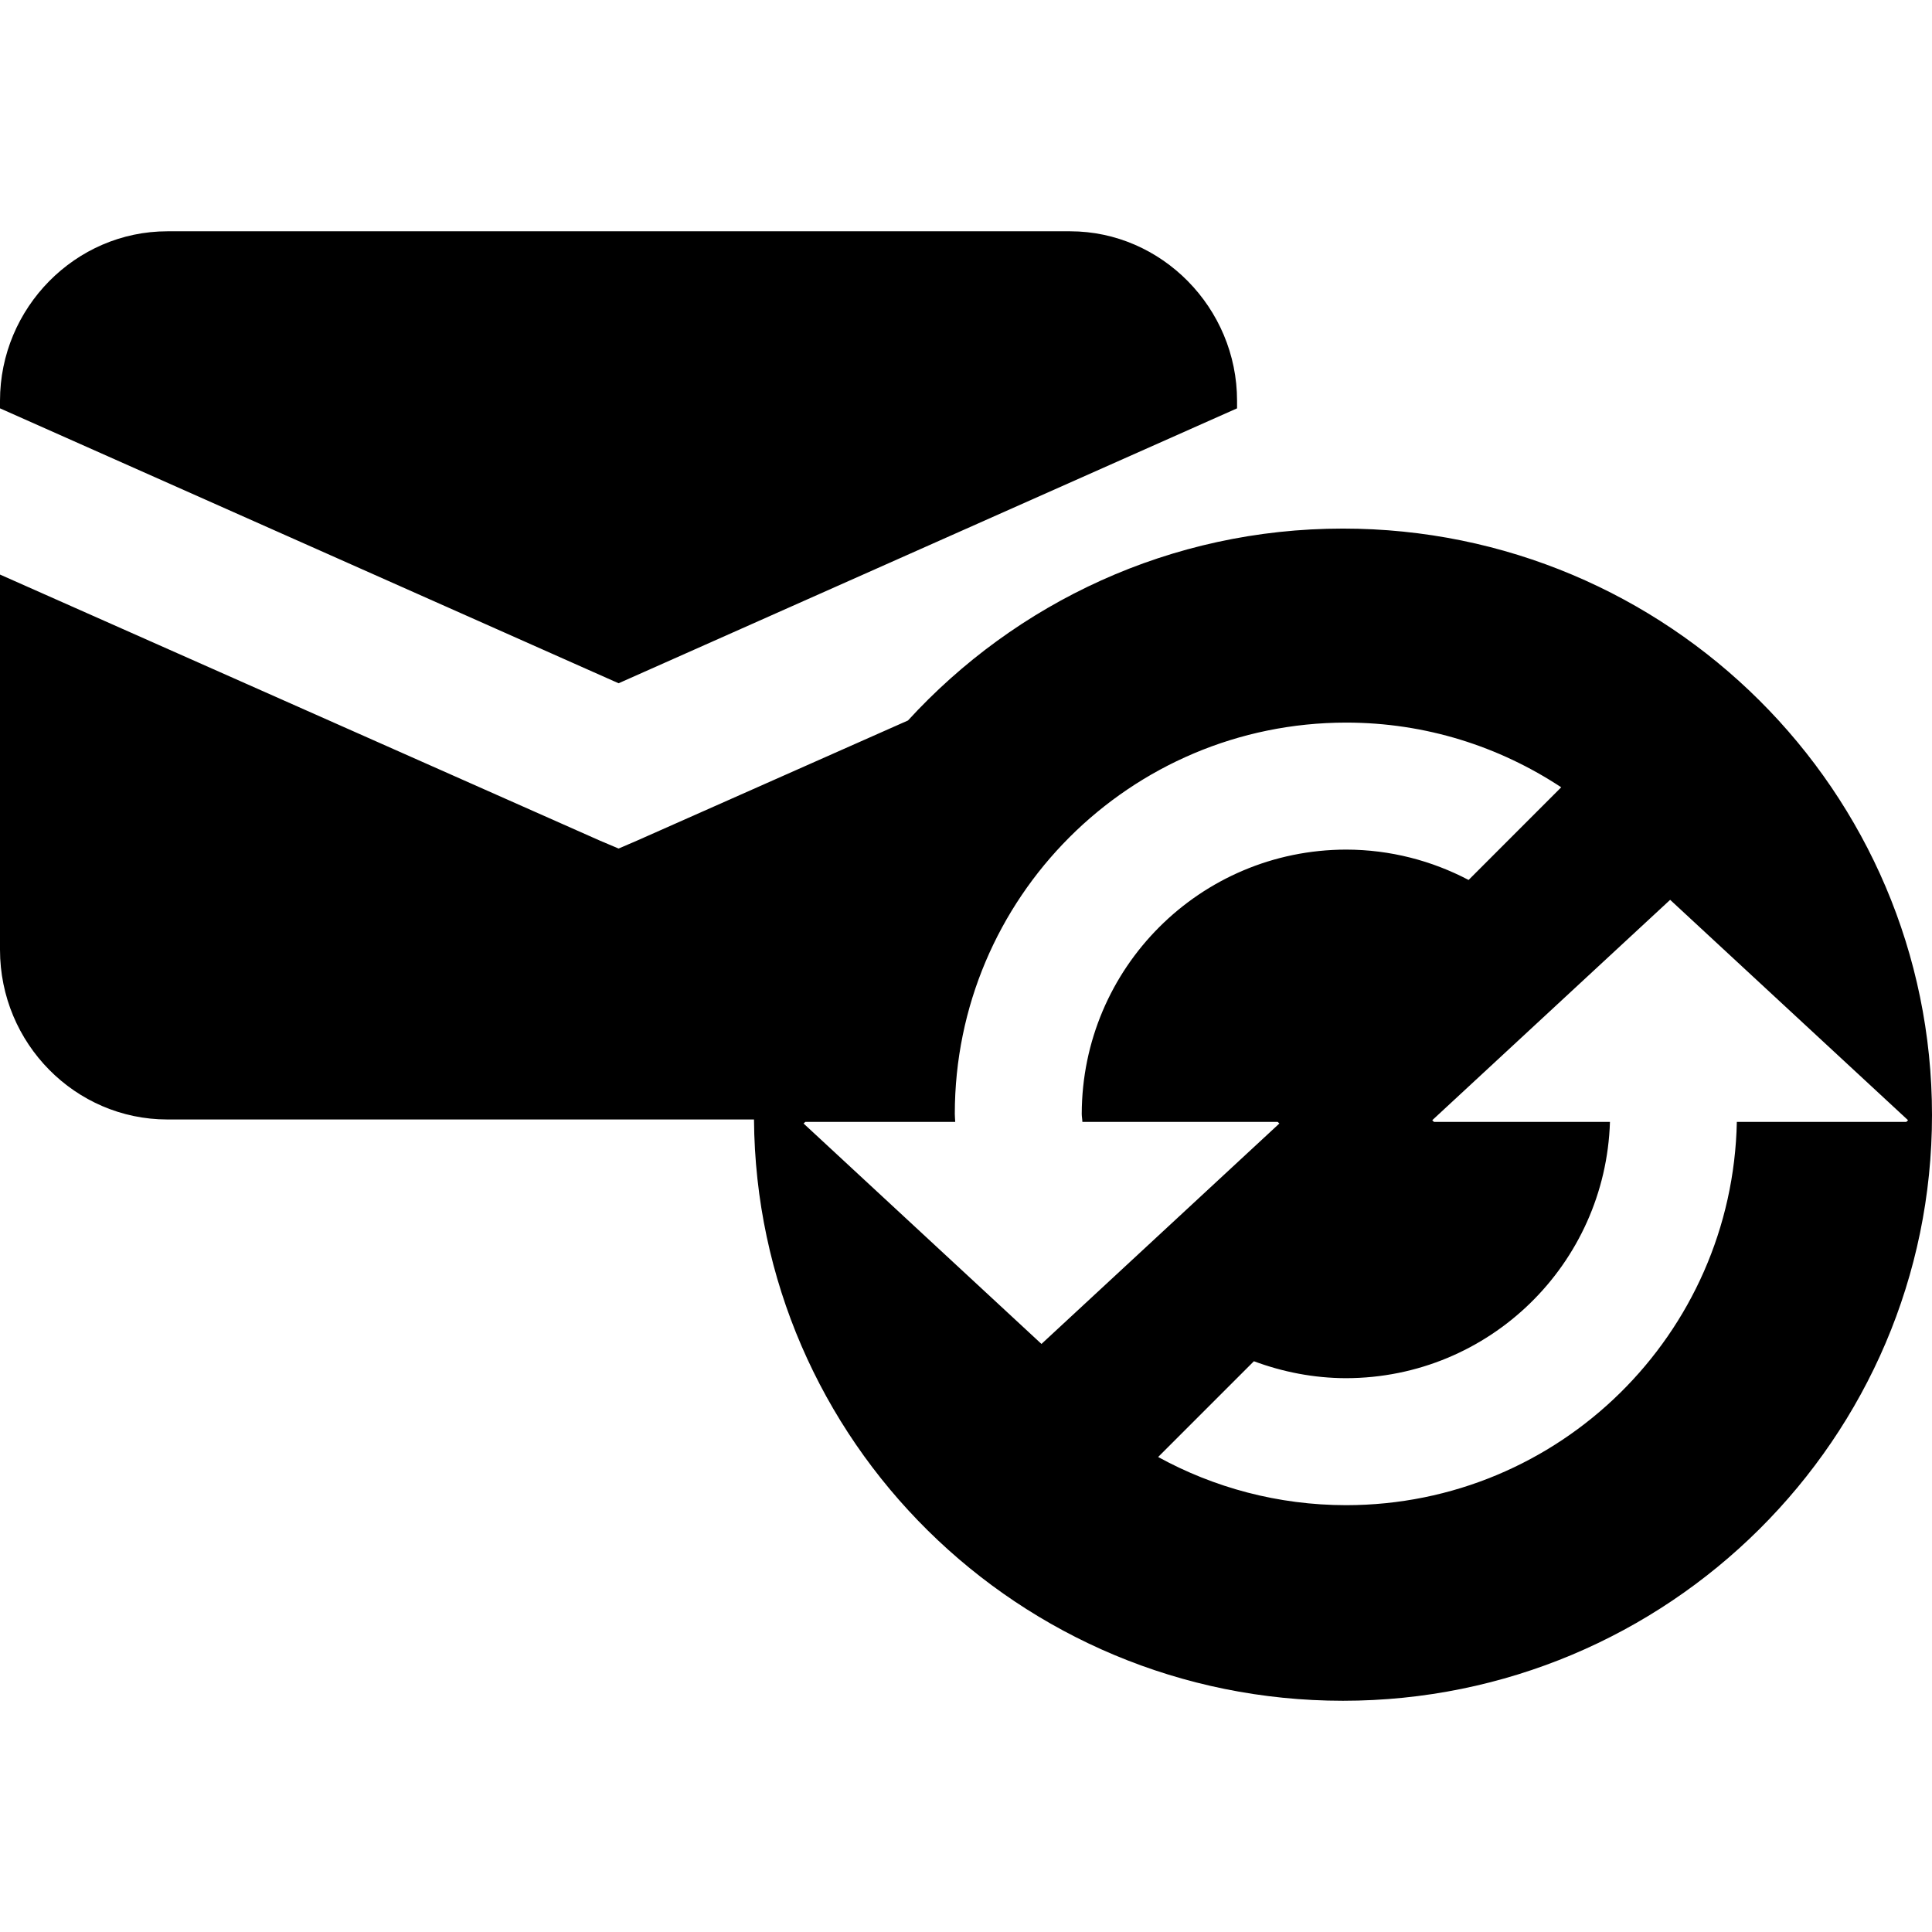 <?xml version="1.0" encoding="iso-8859-1"?>
<!-- Generator: Adobe Illustrator 14.0.0, SVG Export Plug-In . SVG Version: 6.00 Build 43363)  -->
<!DOCTYPE svg PUBLIC "-//W3C//DTD SVG 1.1//EN" "http://www.w3.org/Graphics/SVG/1.1/DTD/svg11.dtd">
<svg version="1.1" id="icon-m-message-send-receive-layer"
	 xmlns="http://www.w3.org/2000/svg" xmlns:xlink="http://www.w3.org/1999/xlink" x="0px" y="0px" width="64px" height="64px"
	 viewBox="0 0 64 64" style="enable-background:new 0 0 64 64;" xml:space="preserve">
<symbol  id="background_x5F_64" viewBox="-31.999 -32 63.999 64">
	<polygon style="fill:none;" points="32,-32 -32,-32 -32,32 32,32 	"/>
</symbol>
<g id="icon-m-message-send-receive_1_">
	
		<use xlink:href="#background_x5F_64"  width="63.999" height="64" id="background_x5F_64_157_" x="-31.999" y="-32" transform="matrix(1 0 0 -1 32 32)" style="overflow:visible;"/>
	<g>
		<path style="fill:#000000;" d="M40.979,13.527v-0.252c0-3.078-2.504-5.613-5.527-5.613H5.543C2.498,7.662,0,10.197,0,13.275v0.252
			l20.492,9.107L40.979,13.527z M44.486,17.51c-5.715,0-10.84,2.461-14.408,6.357l-8.977,3.98l-0.609,0.262l-0.619-0.262L0,19.033
			v12.428c0,3.107,2.498,5.623,5.543,5.623h19.434c0.078,10.641,8.779,19.256,19.51,19.256C55.256,56.34,64,47.648,64,36.938
			C64,26.211,55.256,17.51,44.486,17.51z M26.619,37.217l0.059-0.053h4.965c-0.004-0.092-0.014-0.172-0.014-0.264
			c0.002-7.156,5.803-12.959,12.963-12.963c2.635,0,5.08,0.793,7.125,2.143l-3.068,3.07c-1.213-0.637-2.592-1.004-4.057-1.006
			c-4.838,0.008-8.748,3.918-8.758,8.756c0,0.09,0.02,0.174,0.021,0.264h6.469l0.057,0.053L34.5,44.52L26.619,37.217z
			 M57.535,37.164c-0.143,7.035-5.873,12.693-12.943,12.697c-2.258-0.002-4.379-0.582-6.227-1.596l3.172-3.172
			c0.953,0.354,1.979,0.559,3.055,0.561c4.746-0.008,8.592-3.777,8.74-8.49h-5.83l-0.057-0.055l7.881-7.301l7.881,7.301
			l-0.057,0.055H57.535z"/>
	</g>
</g>
</svg>
